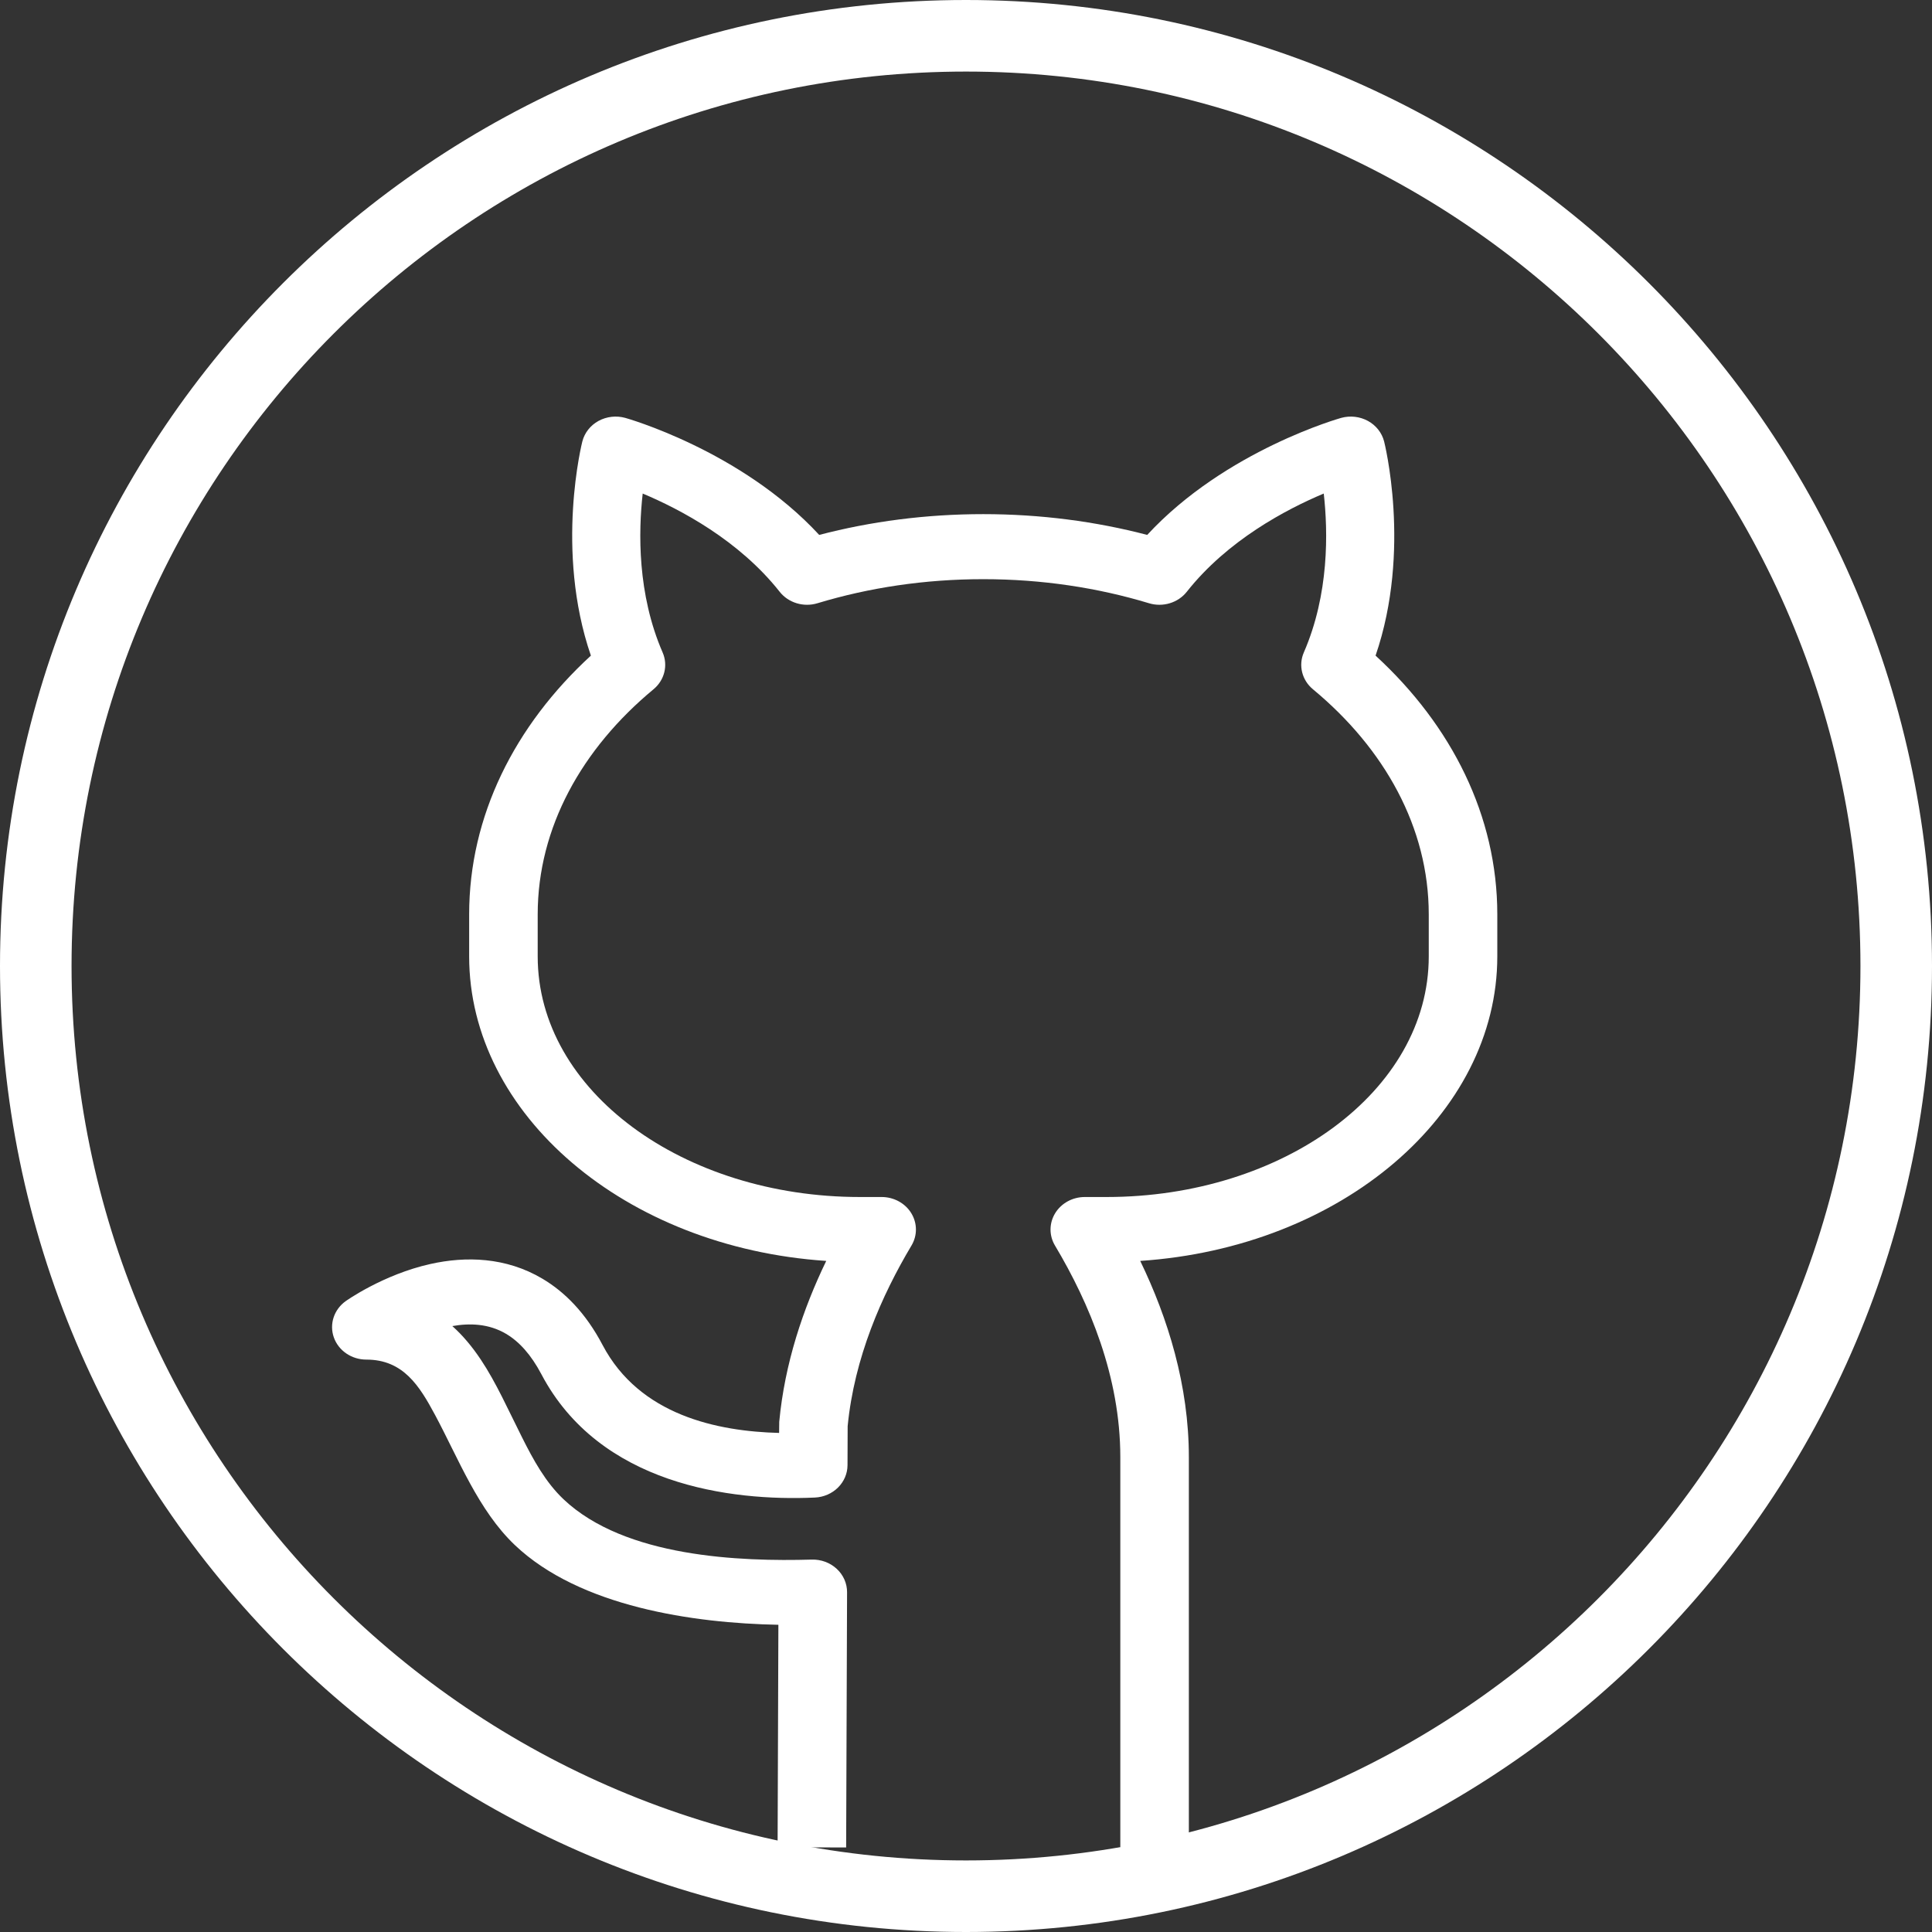 <svg width="320" height="320" viewBox="0 0 320 320" fill="none" xmlns="http://www.w3.org/2000/svg">
<rect x="0" y="0" width="320" height="320" fill="#333333" stroke="none"/>
<path fill-rule="evenodd" clip-rule="evenodd" d="M136.85 208.847C133.013 216.775 129.97 225.824 129.067 235.491L129.045 237.339C118.81 237.075 105.942 234.414 99.811 222.786C96.973 217.389 93.482 213.953 89.843 211.793C83.781 208.195 77.128 208.055 71.31 209.353C63.425 211.104 57.272 215.499 57.272 215.499C55.319 216.888 54.519 219.312 55.291 221.509C56.063 223.712 58.237 225.193 60.678 225.193C66.786 225.193 69.476 229.54 72.065 234.371C75.936 241.588 79.211 250.158 85.296 255.931C96.048 266.127 114.854 268.853 128.925 269.116L128.795 305.968L140.148 306L140.301 263.72C140.307 262.26 139.688 260.865 138.587 259.847C137.48 258.824 135.993 258.274 134.454 258.317C122.704 258.651 103.512 257.978 93.329 248.316C90.365 245.504 88.339 241.809 86.466 238.071C84.201 233.574 82.174 228.985 79.637 225.193C78.235 223.093 76.685 221.218 74.92 219.64C77.775 219.139 80.937 219.215 83.826 220.928C86 222.215 87.959 224.38 89.662 227.601C99.3 245.897 120.939 248.676 134.971 248.041C137.991 247.901 140.363 245.547 140.375 242.676L140.398 236.219C141.499 224.908 146.017 214.599 150.967 206.305C151.966 204.635 151.949 202.594 150.933 200.935C149.917 199.281 148.049 198.263 146.029 198.263H142.418C113.259 198.263 89.06 180.753 89.06 158.407V151.448C89.06 137.046 96.405 123.979 108.235 114.171C110.068 112.658 110.681 110.196 109.75 108.063C105.55 98.401 105.737 88.081 106.452 81.747C112.685 84.365 122.403 89.492 129.136 98.013C130.583 99.85 133.103 100.614 135.402 99.914C143.906 97.34 153.164 95.929 162.853 95.929C172.543 95.929 181.801 97.34 190.305 99.914C192.604 100.614 195.124 99.85 196.572 98.013C203.304 89.492 213.022 84.365 219.255 81.747C219.97 88.081 220.157 98.401 215.957 108.063C215.026 110.196 215.639 112.658 217.472 114.171C229.302 123.979 236.647 137.046 236.647 151.448V158.407C236.647 180.753 212.448 198.263 183.289 198.263H179.678C177.658 198.263 175.79 199.281 174.774 200.935C173.758 202.594 173.741 204.635 174.74 206.305C180.428 215.832 185.559 228.032 185.559 241.351V305.984H196.912V241.351C196.912 229.481 193.455 218.353 188.857 208.847C222.212 206.622 248 184.567 248 158.407V151.448C248 135.166 240.473 120.193 227.837 108.591C233.854 91.092 229.251 73.108 229.251 73.108C228.882 71.681 227.917 70.453 226.577 69.72C225.232 68.988 223.637 68.805 222.15 69.214C222.15 69.214 202.997 74.546 190.015 88.598C181.495 86.368 172.356 85.157 162.853 85.157C153.351 85.157 144.212 86.368 135.686 88.598C122.71 74.546 103.558 69.214 103.558 69.214C102.07 68.805 100.475 68.988 99.13 69.72C97.79 70.453 96.825 71.681 96.456 73.108C96.456 73.108 91.853 91.092 97.87 108.591C85.234 120.193 77.707 135.166 77.707 151.448V158.407C77.707 184.567 103.495 206.622 136.85 208.847Z" fill="white"/>
<path fill-rule="evenodd" clip-rule="evenodd" d="M160 0C71.696 0 0 71.693 0 160C0 248.307 71.696 320 160 320C248.304 320 320 248.307 320 160C320 71.693 248.304 0 160 0ZM160 11.854C241.769 11.854 308.149 78.236 308.149 160C308.149 241.764 241.769 308.146 160 308.146C78.231 308.146 11.851 241.764 11.851 160C11.851 78.236 78.231 11.854 160 11.854Z" fill="white"/>
</svg>
